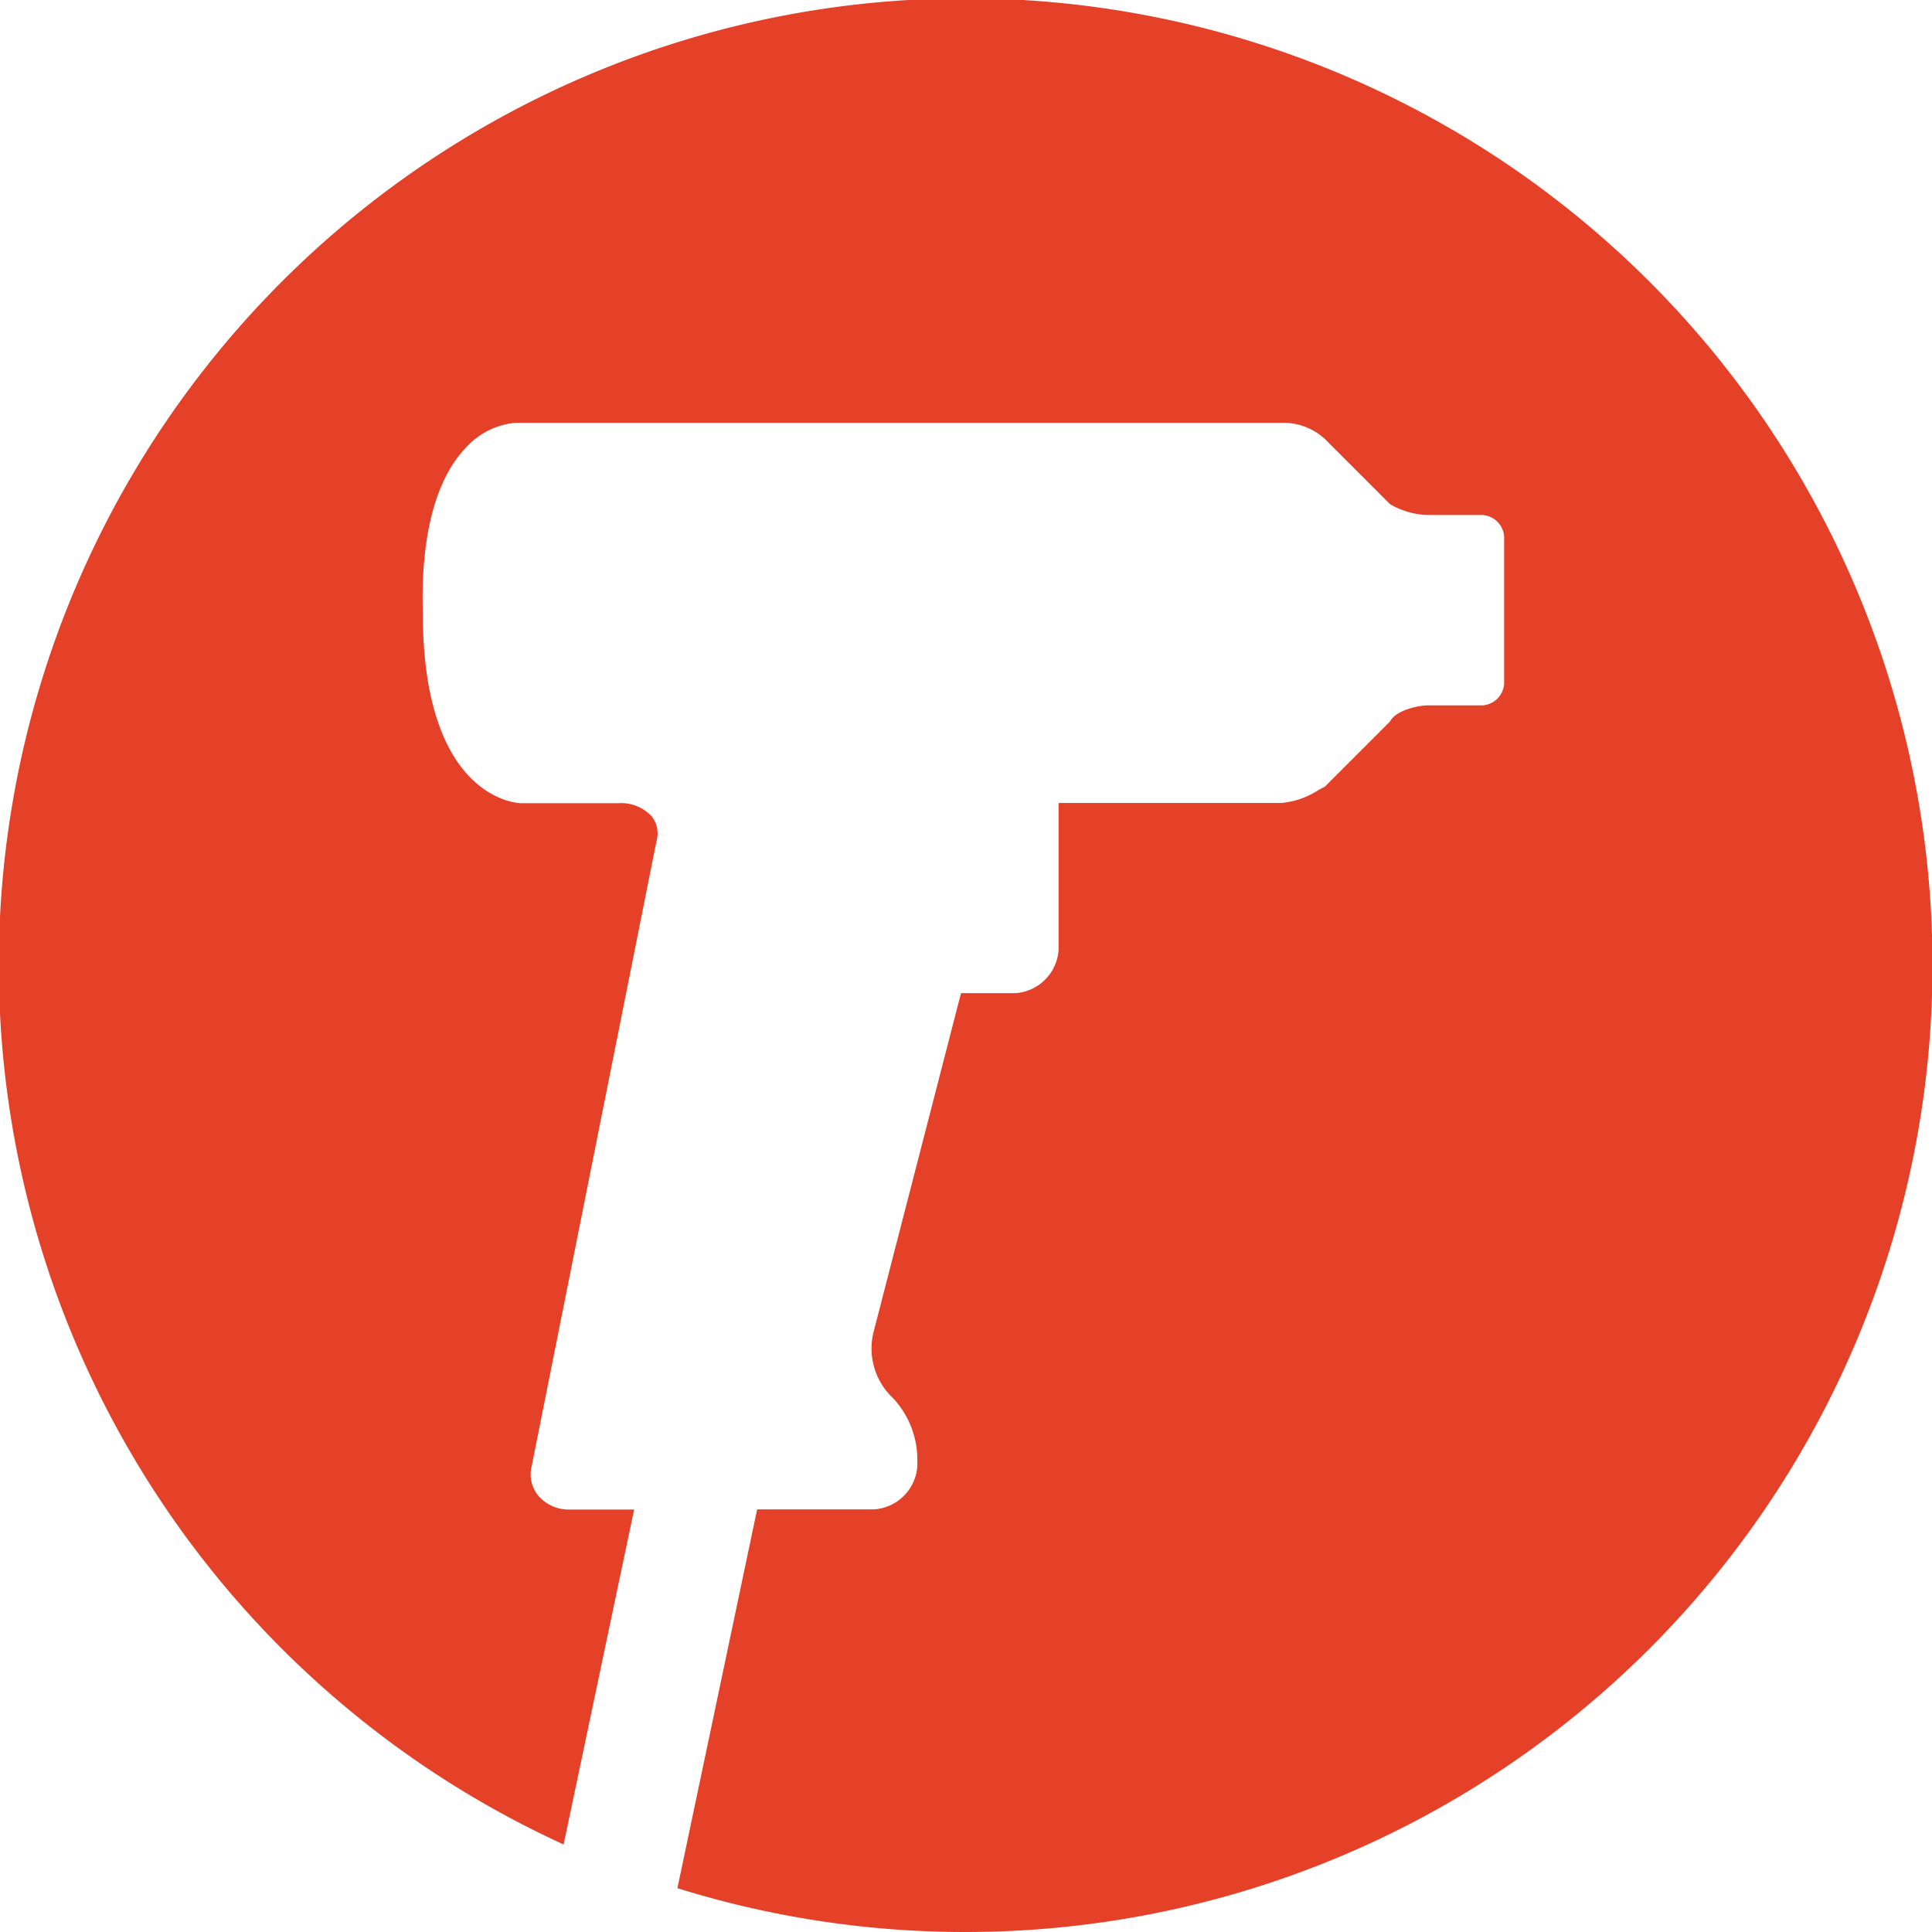 <svg xmlns="http://www.w3.org/2000/svg" width="48" height="48" viewBox="0 0 48 48">
	<rect width="48" height="48" fill="Transparent"/>
	<path d="M24,48a24,24,0,0,1-7.17-1.089L18.811,37.5h2.9a1.153,1.153,0,0,0,1.08-1.08v-.135a2.233,2.233,0,0,0-.675-1.62,1.69,1.69,0,0,1-.4-1.62l2.16-8.37h1.35A1.153,1.153,0,0,0,26.3,23.6V19.95h5.535a2.034,2.034,0,0,0,.916-.318c.059-.032.114-.062.164-.087l1.62-1.62c.135-.27.679-.4.945-.4h1.35a.577.577,0,0,0,.54-.54V13.335a.577.577,0,0,0-.54-.54H35.48a1.957,1.957,0,0,1-.945-.27l-1.62-1.62a1.526,1.526,0,0,0-1.08-.4H12.8a1.88,1.88,0,0,0-1.223.616c-.527.542-1.141,1.7-1.072,4.109,0,4.671,2.406,4.725,2.43,4.725h2.43a1.035,1.035,0,0,1,.832.333.688.688,0,0,1,.113.611l-3.1,15.525a.835.835,0,0,0,.152.721.99.99,0,0,0,.793.359h1.6l-1.752,8.321A24.021,24.021,0,1,1,24,48Z" fill="#E54028"/>
</svg>
